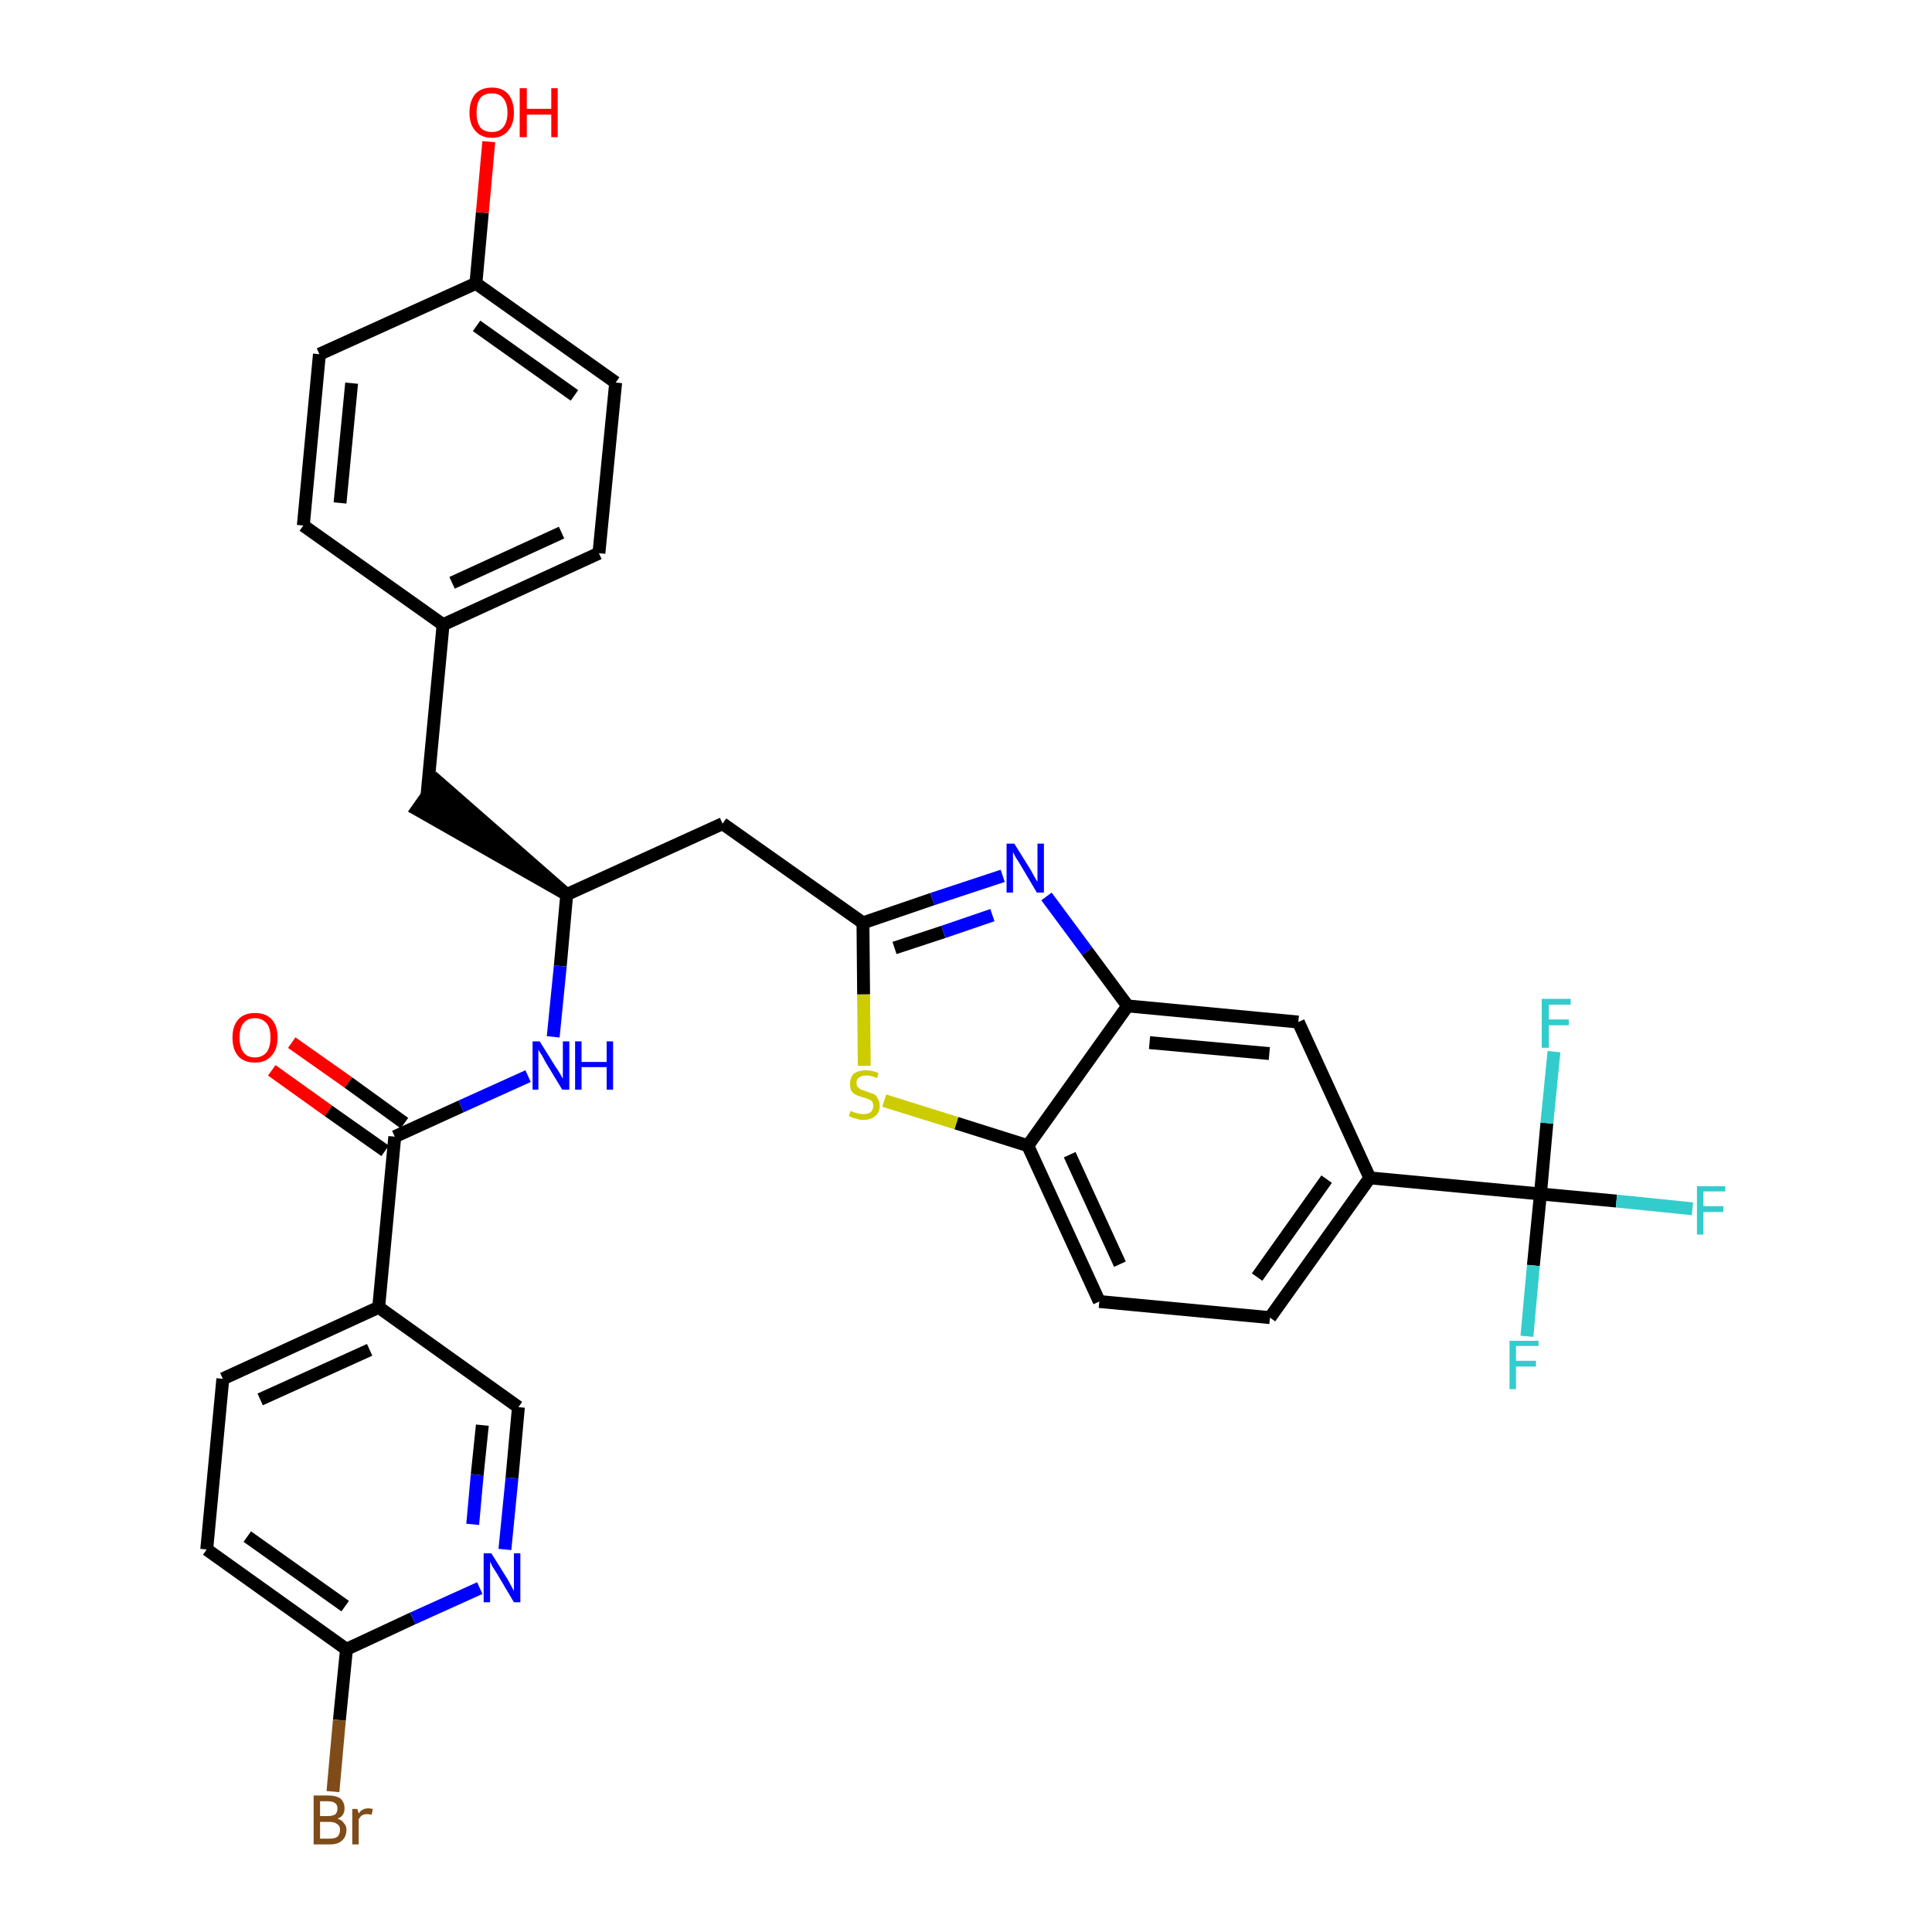 <?xml version='1.0' encoding='iso-8859-1'?>
<svg version='1.1' baseProfile='full'
              xmlns='http://www.w3.org/2000/svg'
                      xmlns:rdkit='http://www.rdkit.org/xml'
                      xmlns:xlink='http://www.w3.org/1999/xlink'
                  xml:space='preserve'
width='300px' height='300px' viewBox='0 0 300 300'>
<!-- END OF HEADER -->
<path class='bond-0 atom-0 atom-1' d='M 42.2,166.2 L 51.0,172.5' style='fill:none;fill-rule:evenodd;stroke:#FF0000;stroke-width:2.0px;stroke-linecap:butt;stroke-linejoin:miter;stroke-opacity:1' />
<path class='bond-0 atom-0 atom-1' d='M 51.0,172.5 L 59.8,178.7' style='fill:none;fill-rule:evenodd;stroke:#000000;stroke-width:2.0px;stroke-linecap:butt;stroke-linejoin:miter;stroke-opacity:1' />
<path class='bond-0 atom-0 atom-1' d='M 45.3,161.9 L 54.1,168.1' style='fill:none;fill-rule:evenodd;stroke:#FF0000;stroke-width:2.0px;stroke-linecap:butt;stroke-linejoin:miter;stroke-opacity:1' />
<path class='bond-0 atom-0 atom-1' d='M 54.1,168.1 L 62.8,174.4' style='fill:none;fill-rule:evenodd;stroke:#000000;stroke-width:2.0px;stroke-linecap:butt;stroke-linejoin:miter;stroke-opacity:1' />
<path class='bond-1 atom-1 atom-2' d='M 61.3,176.5 L 71.6,171.8' style='fill:none;fill-rule:evenodd;stroke:#000000;stroke-width:2.0px;stroke-linecap:butt;stroke-linejoin:miter;stroke-opacity:1' />
<path class='bond-1 atom-1 atom-2' d='M 71.6,171.8 L 82.0,167.1' style='fill:none;fill-rule:evenodd;stroke:#0000FF;stroke-width:2.0px;stroke-linecap:butt;stroke-linejoin:miter;stroke-opacity:1' />
<path class='bond-25 atom-1 atom-26' d='M 61.3,176.5 L 58.8,203.0' style='fill:none;fill-rule:evenodd;stroke:#000000;stroke-width:2.0px;stroke-linecap:butt;stroke-linejoin:miter;stroke-opacity:1' />
<path class='bond-2 atom-2 atom-3' d='M 85.9,161.0 L 87.0,150.0' style='fill:none;fill-rule:evenodd;stroke:#0000FF;stroke-width:2.0px;stroke-linecap:butt;stroke-linejoin:miter;stroke-opacity:1' />
<path class='bond-2 atom-2 atom-3' d='M 87.0,150.0 L 88.0,138.9' style='fill:none;fill-rule:evenodd;stroke:#000000;stroke-width:2.0px;stroke-linecap:butt;stroke-linejoin:miter;stroke-opacity:1' />
<path class='bond-3 atom-3 atom-4' d='M 88.0,138.9 L 67.9,121.3 L 64.8,125.7 Z' style='fill:#000000;fill-rule:evenodd;fill-opacity:1;stroke:#000000;stroke-width:2.0px;stroke-linecap:butt;stroke-linejoin:miter;stroke-opacity:1;' />
<path class='bond-11 atom-3 atom-12' d='M 88.0,138.9 L 112.2,127.9' style='fill:none;fill-rule:evenodd;stroke:#000000;stroke-width:2.0px;stroke-linecap:butt;stroke-linejoin:miter;stroke-opacity:1' />
<path class='bond-4 atom-4 atom-5' d='M 66.3,123.5 L 68.8,97.0' style='fill:none;fill-rule:evenodd;stroke:#000000;stroke-width:2.0px;stroke-linecap:butt;stroke-linejoin:miter;stroke-opacity:1' />
<path class='bond-5 atom-5 atom-6' d='M 68.8,97.0 L 93.0,85.9' style='fill:none;fill-rule:evenodd;stroke:#000000;stroke-width:2.0px;stroke-linecap:butt;stroke-linejoin:miter;stroke-opacity:1' />
<path class='bond-5 atom-5 atom-6' d='M 70.2,90.5 L 87.2,82.7' style='fill:none;fill-rule:evenodd;stroke:#000000;stroke-width:2.0px;stroke-linecap:butt;stroke-linejoin:miter;stroke-opacity:1' />
<path class='bond-32 atom-11 atom-5' d='M 47.1,81.6 L 68.8,97.0' style='fill:none;fill-rule:evenodd;stroke:#000000;stroke-width:2.0px;stroke-linecap:butt;stroke-linejoin:miter;stroke-opacity:1' />
<path class='bond-6 atom-6 atom-7' d='M 93.0,85.9 L 95.6,59.4' style='fill:none;fill-rule:evenodd;stroke:#000000;stroke-width:2.0px;stroke-linecap:butt;stroke-linejoin:miter;stroke-opacity:1' />
<path class='bond-7 atom-7 atom-8' d='M 95.6,59.4 L 73.9,44.0' style='fill:none;fill-rule:evenodd;stroke:#000000;stroke-width:2.0px;stroke-linecap:butt;stroke-linejoin:miter;stroke-opacity:1' />
<path class='bond-7 atom-7 atom-8' d='M 89.2,61.4 L 74.0,50.6' style='fill:none;fill-rule:evenodd;stroke:#000000;stroke-width:2.0px;stroke-linecap:butt;stroke-linejoin:miter;stroke-opacity:1' />
<path class='bond-8 atom-8 atom-9' d='M 73.9,44.0 L 74.9,33.0' style='fill:none;fill-rule:evenodd;stroke:#000000;stroke-width:2.0px;stroke-linecap:butt;stroke-linejoin:miter;stroke-opacity:1' />
<path class='bond-8 atom-8 atom-9' d='M 74.9,33.0 L 75.9,22.0' style='fill:none;fill-rule:evenodd;stroke:#FF0000;stroke-width:2.0px;stroke-linecap:butt;stroke-linejoin:miter;stroke-opacity:1' />
<path class='bond-9 atom-8 atom-10' d='M 73.9,44.0 L 49.6,55.0' style='fill:none;fill-rule:evenodd;stroke:#000000;stroke-width:2.0px;stroke-linecap:butt;stroke-linejoin:miter;stroke-opacity:1' />
<path class='bond-10 atom-10 atom-11' d='M 49.6,55.0 L 47.1,81.6' style='fill:none;fill-rule:evenodd;stroke:#000000;stroke-width:2.0px;stroke-linecap:butt;stroke-linejoin:miter;stroke-opacity:1' />
<path class='bond-10 atom-10 atom-11' d='M 54.6,59.5 L 52.8,78.1' style='fill:none;fill-rule:evenodd;stroke:#000000;stroke-width:2.0px;stroke-linecap:butt;stroke-linejoin:miter;stroke-opacity:1' />
<path class='bond-12 atom-12 atom-13' d='M 112.2,127.9 L 134.0,143.3' style='fill:none;fill-rule:evenodd;stroke:#000000;stroke-width:2.0px;stroke-linecap:butt;stroke-linejoin:miter;stroke-opacity:1' />
<path class='bond-13 atom-13 atom-14' d='M 134.0,143.3 L 144.8,139.6' style='fill:none;fill-rule:evenodd;stroke:#000000;stroke-width:2.0px;stroke-linecap:butt;stroke-linejoin:miter;stroke-opacity:1' />
<path class='bond-13 atom-13 atom-14' d='M 144.8,139.6 L 155.7,136.0' style='fill:none;fill-rule:evenodd;stroke:#0000FF;stroke-width:2.0px;stroke-linecap:butt;stroke-linejoin:miter;stroke-opacity:1' />
<path class='bond-13 atom-13 atom-14' d='M 138.9,147.2 L 146.5,144.7' style='fill:none;fill-rule:evenodd;stroke:#000000;stroke-width:2.0px;stroke-linecap:butt;stroke-linejoin:miter;stroke-opacity:1' />
<path class='bond-13 atom-13 atom-14' d='M 146.5,144.7 L 154.1,142.1' style='fill:none;fill-rule:evenodd;stroke:#0000FF;stroke-width:2.0px;stroke-linecap:butt;stroke-linejoin:miter;stroke-opacity:1' />
<path class='bond-33 atom-25 atom-13' d='M 134.2,165.5 L 134.1,154.4' style='fill:none;fill-rule:evenodd;stroke:#CCCC00;stroke-width:2.0px;stroke-linecap:butt;stroke-linejoin:miter;stroke-opacity:1' />
<path class='bond-33 atom-25 atom-13' d='M 134.1,154.4 L 134.0,143.3' style='fill:none;fill-rule:evenodd;stroke:#000000;stroke-width:2.0px;stroke-linecap:butt;stroke-linejoin:miter;stroke-opacity:1' />
<path class='bond-14 atom-14 atom-15' d='M 162.5,139.2 L 168.8,147.7' style='fill:none;fill-rule:evenodd;stroke:#0000FF;stroke-width:2.0px;stroke-linecap:butt;stroke-linejoin:miter;stroke-opacity:1' />
<path class='bond-14 atom-14 atom-15' d='M 168.8,147.7 L 175.1,156.2' style='fill:none;fill-rule:evenodd;stroke:#000000;stroke-width:2.0px;stroke-linecap:butt;stroke-linejoin:miter;stroke-opacity:1' />
<path class='bond-15 atom-15 atom-16' d='M 175.1,156.2 L 201.6,158.7' style='fill:none;fill-rule:evenodd;stroke:#000000;stroke-width:2.0px;stroke-linecap:butt;stroke-linejoin:miter;stroke-opacity:1' />
<path class='bond-15 atom-15 atom-16' d='M 178.5,161.9 L 197.1,163.6' style='fill:none;fill-rule:evenodd;stroke:#000000;stroke-width:2.0px;stroke-linecap:butt;stroke-linejoin:miter;stroke-opacity:1' />
<path class='bond-35 atom-24 atom-15' d='M 159.6,177.9 L 175.1,156.2' style='fill:none;fill-rule:evenodd;stroke:#000000;stroke-width:2.0px;stroke-linecap:butt;stroke-linejoin:miter;stroke-opacity:1' />
<path class='bond-16 atom-16 atom-17' d='M 201.6,158.7 L 212.7,182.9' style='fill:none;fill-rule:evenodd;stroke:#000000;stroke-width:2.0px;stroke-linecap:butt;stroke-linejoin:miter;stroke-opacity:1' />
<path class='bond-17 atom-17 atom-18' d='M 212.7,182.9 L 239.2,185.4' style='fill:none;fill-rule:evenodd;stroke:#000000;stroke-width:2.0px;stroke-linecap:butt;stroke-linejoin:miter;stroke-opacity:1' />
<path class='bond-21 atom-17 atom-22' d='M 212.7,182.9 L 197.2,204.6' style='fill:none;fill-rule:evenodd;stroke:#000000;stroke-width:2.0px;stroke-linecap:butt;stroke-linejoin:miter;stroke-opacity:1' />
<path class='bond-21 atom-17 atom-22' d='M 206.0,183.1 L 195.2,198.3' style='fill:none;fill-rule:evenodd;stroke:#000000;stroke-width:2.0px;stroke-linecap:butt;stroke-linejoin:miter;stroke-opacity:1' />
<path class='bond-18 atom-18 atom-19' d='M 239.2,185.4 L 251.0,186.5' style='fill:none;fill-rule:evenodd;stroke:#000000;stroke-width:2.0px;stroke-linecap:butt;stroke-linejoin:miter;stroke-opacity:1' />
<path class='bond-18 atom-18 atom-19' d='M 251.0,186.5 L 262.8,187.7' style='fill:none;fill-rule:evenodd;stroke:#33CCCC;stroke-width:2.0px;stroke-linecap:butt;stroke-linejoin:miter;stroke-opacity:1' />
<path class='bond-19 atom-18 atom-20' d='M 239.2,185.4 L 238.1,196.5' style='fill:none;fill-rule:evenodd;stroke:#000000;stroke-width:2.0px;stroke-linecap:butt;stroke-linejoin:miter;stroke-opacity:1' />
<path class='bond-19 atom-18 atom-20' d='M 238.1,196.5 L 237.1,207.5' style='fill:none;fill-rule:evenodd;stroke:#33CCCC;stroke-width:2.0px;stroke-linecap:butt;stroke-linejoin:miter;stroke-opacity:1' />
<path class='bond-20 atom-18 atom-21' d='M 239.2,185.4 L 240.2,174.4' style='fill:none;fill-rule:evenodd;stroke:#000000;stroke-width:2.0px;stroke-linecap:butt;stroke-linejoin:miter;stroke-opacity:1' />
<path class='bond-20 atom-18 atom-21' d='M 240.2,174.4 L 241.3,163.3' style='fill:none;fill-rule:evenodd;stroke:#33CCCC;stroke-width:2.0px;stroke-linecap:butt;stroke-linejoin:miter;stroke-opacity:1' />
<path class='bond-22 atom-22 atom-23' d='M 197.2,204.6 L 170.7,202.1' style='fill:none;fill-rule:evenodd;stroke:#000000;stroke-width:2.0px;stroke-linecap:butt;stroke-linejoin:miter;stroke-opacity:1' />
<path class='bond-23 atom-23 atom-24' d='M 170.7,202.1 L 159.6,177.9' style='fill:none;fill-rule:evenodd;stroke:#000000;stroke-width:2.0px;stroke-linecap:butt;stroke-linejoin:miter;stroke-opacity:1' />
<path class='bond-23 atom-23 atom-24' d='M 173.9,196.3 L 166.1,179.3' style='fill:none;fill-rule:evenodd;stroke:#000000;stroke-width:2.0px;stroke-linecap:butt;stroke-linejoin:miter;stroke-opacity:1' />
<path class='bond-24 atom-24 atom-25' d='M 159.6,177.9 L 148.5,174.4' style='fill:none;fill-rule:evenodd;stroke:#000000;stroke-width:2.0px;stroke-linecap:butt;stroke-linejoin:miter;stroke-opacity:1' />
<path class='bond-24 atom-24 atom-25' d='M 148.5,174.4 L 137.3,170.9' style='fill:none;fill-rule:evenodd;stroke:#CCCC00;stroke-width:2.0px;stroke-linecap:butt;stroke-linejoin:miter;stroke-opacity:1' />
<path class='bond-26 atom-26 atom-27' d='M 58.8,203.0 L 34.6,214.1' style='fill:none;fill-rule:evenodd;stroke:#000000;stroke-width:2.0px;stroke-linecap:butt;stroke-linejoin:miter;stroke-opacity:1' />
<path class='bond-26 atom-26 atom-27' d='M 57.4,209.6 L 40.4,217.3' style='fill:none;fill-rule:evenodd;stroke:#000000;stroke-width:2.0px;stroke-linecap:butt;stroke-linejoin:miter;stroke-opacity:1' />
<path class='bond-34 atom-32 atom-26' d='M 80.5,218.5 L 58.8,203.0' style='fill:none;fill-rule:evenodd;stroke:#000000;stroke-width:2.0px;stroke-linecap:butt;stroke-linejoin:miter;stroke-opacity:1' />
<path class='bond-27 atom-27 atom-28' d='M 34.6,214.1 L 32.1,240.6' style='fill:none;fill-rule:evenodd;stroke:#000000;stroke-width:2.0px;stroke-linecap:butt;stroke-linejoin:miter;stroke-opacity:1' />
<path class='bond-28 atom-28 atom-29' d='M 32.1,240.6 L 53.8,256.1' style='fill:none;fill-rule:evenodd;stroke:#000000;stroke-width:2.0px;stroke-linecap:butt;stroke-linejoin:miter;stroke-opacity:1' />
<path class='bond-28 atom-28 atom-29' d='M 38.4,238.6 L 53.6,249.4' style='fill:none;fill-rule:evenodd;stroke:#000000;stroke-width:2.0px;stroke-linecap:butt;stroke-linejoin:miter;stroke-opacity:1' />
<path class='bond-29 atom-29 atom-30' d='M 53.8,256.1 L 52.7,267.1' style='fill:none;fill-rule:evenodd;stroke:#000000;stroke-width:2.0px;stroke-linecap:butt;stroke-linejoin:miter;stroke-opacity:1' />
<path class='bond-29 atom-29 atom-30' d='M 52.7,267.1 L 51.7,278.2' style='fill:none;fill-rule:evenodd;stroke:#7F4C19;stroke-width:2.0px;stroke-linecap:butt;stroke-linejoin:miter;stroke-opacity:1' />
<path class='bond-30 atom-29 atom-31' d='M 53.8,256.1 L 64.1,251.3' style='fill:none;fill-rule:evenodd;stroke:#000000;stroke-width:2.0px;stroke-linecap:butt;stroke-linejoin:miter;stroke-opacity:1' />
<path class='bond-30 atom-29 atom-31' d='M 64.1,251.3 L 74.5,246.6' style='fill:none;fill-rule:evenodd;stroke:#0000FF;stroke-width:2.0px;stroke-linecap:butt;stroke-linejoin:miter;stroke-opacity:1' />
<path class='bond-31 atom-31 atom-32' d='M 78.4,240.6 L 79.5,229.5' style='fill:none;fill-rule:evenodd;stroke:#0000FF;stroke-width:2.0px;stroke-linecap:butt;stroke-linejoin:miter;stroke-opacity:1' />
<path class='bond-31 atom-31 atom-32' d='M 79.5,229.5 L 80.5,218.5' style='fill:none;fill-rule:evenodd;stroke:#000000;stroke-width:2.0px;stroke-linecap:butt;stroke-linejoin:miter;stroke-opacity:1' />
<path class='bond-31 atom-31 atom-32' d='M 73.4,236.7 L 74.1,229.0' style='fill:none;fill-rule:evenodd;stroke:#0000FF;stroke-width:2.0px;stroke-linecap:butt;stroke-linejoin:miter;stroke-opacity:1' />
<path class='bond-31 atom-31 atom-32' d='M 74.1,229.0 L 74.9,221.3' style='fill:none;fill-rule:evenodd;stroke:#000000;stroke-width:2.0px;stroke-linecap:butt;stroke-linejoin:miter;stroke-opacity:1' />
<path  class='atom-0' d='M 36.1 161.1
Q 36.1 159.3, 37.0 158.3
Q 37.9 157.3, 39.6 157.3
Q 41.3 157.3, 42.2 158.3
Q 43.1 159.3, 43.1 161.1
Q 43.1 163.0, 42.1 164.0
Q 41.2 165.0, 39.6 165.0
Q 37.9 165.0, 37.0 164.0
Q 36.1 163.0, 36.1 161.1
M 39.6 164.2
Q 40.7 164.2, 41.4 163.4
Q 42.0 162.6, 42.0 161.1
Q 42.0 159.6, 41.4 158.9
Q 40.7 158.1, 39.6 158.1
Q 38.4 158.1, 37.8 158.9
Q 37.2 159.6, 37.2 161.1
Q 37.2 162.6, 37.8 163.4
Q 38.4 164.2, 39.6 164.2
' fill='#FF0000'/>
<path  class='atom-2' d='M 83.8 161.7
L 86.3 165.7
Q 86.6 166.1, 87.0 166.8
Q 87.4 167.5, 87.4 167.5
L 87.4 161.7
L 88.4 161.7
L 88.4 169.2
L 87.3 169.2
L 84.7 164.9
Q 84.4 164.3, 84.1 163.8
Q 83.7 163.2, 83.6 163.0
L 83.6 169.2
L 82.7 169.2
L 82.7 161.7
L 83.8 161.7
' fill='#0000FF'/>
<path  class='atom-2' d='M 89.3 161.7
L 90.3 161.7
L 90.3 164.9
L 94.2 164.9
L 94.2 161.7
L 95.2 161.7
L 95.2 169.2
L 94.2 169.2
L 94.2 165.7
L 90.3 165.7
L 90.3 169.2
L 89.3 169.2
L 89.3 161.7
' fill='#0000FF'/>
<path  class='atom-9' d='M 72.9 17.5
Q 72.9 15.7, 73.8 14.6
Q 74.7 13.6, 76.4 13.6
Q 78.0 13.6, 78.9 14.6
Q 79.8 15.7, 79.8 17.5
Q 79.8 19.3, 78.9 20.3
Q 78.0 21.4, 76.4 21.4
Q 74.7 21.4, 73.8 20.3
Q 72.9 19.3, 72.9 17.5
M 76.4 20.5
Q 77.5 20.5, 78.1 19.8
Q 78.8 19.0, 78.8 17.5
Q 78.8 16.0, 78.1 15.2
Q 77.5 14.5, 76.4 14.5
Q 75.2 14.5, 74.6 15.2
Q 74.0 16.0, 74.0 17.5
Q 74.0 19.0, 74.6 19.8
Q 75.2 20.5, 76.4 20.5
' fill='#FF0000'/>
<path  class='atom-9' d='M 80.7 13.7
L 81.8 13.7
L 81.8 16.9
L 85.6 16.9
L 85.6 13.7
L 86.6 13.7
L 86.6 21.3
L 85.6 21.3
L 85.6 17.8
L 81.8 17.8
L 81.8 21.3
L 80.7 21.3
L 80.7 13.7
' fill='#FF0000'/>
<path  class='atom-14' d='M 157.5 131.0
L 160.0 135.0
Q 160.2 135.4, 160.6 136.1
Q 161.0 136.8, 161.1 136.9
L 161.1 131.0
L 162.1 131.0
L 162.1 138.6
L 161.0 138.6
L 158.4 134.2
Q 158.1 133.7, 157.7 133.1
Q 157.4 132.5, 157.3 132.3
L 157.3 138.6
L 156.3 138.6
L 156.3 131.0
L 157.5 131.0
' fill='#0000FF'/>
<path  class='atom-19' d='M 263.5 184.2
L 267.9 184.2
L 267.9 185.0
L 264.5 185.0
L 264.5 187.3
L 267.6 187.3
L 267.6 188.2
L 264.5 188.2
L 264.5 191.7
L 263.5 191.7
L 263.5 184.2
' fill='#33CCCC'/>
<path  class='atom-20' d='M 234.4 208.2
L 238.9 208.2
L 238.9 209.0
L 235.4 209.0
L 235.4 211.3
L 238.5 211.3
L 238.5 212.2
L 235.4 212.2
L 235.4 215.7
L 234.4 215.7
L 234.4 208.2
' fill='#33CCCC'/>
<path  class='atom-21' d='M 239.4 155.1
L 243.9 155.1
L 243.9 156.0
L 240.5 156.0
L 240.5 158.3
L 243.6 158.3
L 243.6 159.2
L 240.5 159.2
L 240.5 162.7
L 239.4 162.7
L 239.4 155.1
' fill='#33CCCC'/>
<path  class='atom-25' d='M 132.1 172.5
Q 132.2 172.5, 132.5 172.7
Q 132.9 172.8, 133.3 172.9
Q 133.7 173.0, 134.0 173.0
Q 134.8 173.0, 135.2 172.7
Q 135.6 172.3, 135.6 171.7
Q 135.6 171.3, 135.4 171.0
Q 135.2 170.8, 134.9 170.7
Q 134.5 170.5, 134.0 170.4
Q 133.3 170.2, 132.9 170.0
Q 132.5 169.8, 132.2 169.4
Q 132.0 169.0, 132.0 168.3
Q 132.0 167.3, 132.6 166.7
Q 133.3 166.2, 134.5 166.2
Q 135.4 166.2, 136.4 166.6
L 136.2 167.4
Q 135.2 167.0, 134.6 167.0
Q 133.8 167.0, 133.4 167.3
Q 133.0 167.6, 133.0 168.1
Q 133.0 168.6, 133.2 168.8
Q 133.4 169.0, 133.7 169.2
Q 134.1 169.3, 134.6 169.5
Q 135.2 169.7, 135.7 169.9
Q 136.1 170.1, 136.3 170.6
Q 136.6 171.0, 136.6 171.7
Q 136.6 172.8, 135.9 173.3
Q 135.2 173.9, 134.1 173.9
Q 133.4 173.9, 132.9 173.7
Q 132.4 173.6, 131.8 173.3
L 132.1 172.5
' fill='#CCCC00'/>
<path  class='atom-30' d='M 52.4 282.4
Q 53.1 282.6, 53.4 283.1
Q 53.8 283.5, 53.8 284.1
Q 53.8 285.2, 53.1 285.8
Q 52.5 286.4, 51.2 286.4
L 48.7 286.4
L 48.7 278.8
L 50.9 278.8
Q 52.2 278.8, 52.9 279.3
Q 53.5 279.9, 53.5 280.8
Q 53.5 282.0, 52.4 282.4
M 49.7 279.7
L 49.7 282.0
L 50.9 282.0
Q 51.7 282.0, 52.1 281.7
Q 52.4 281.4, 52.4 280.8
Q 52.4 279.7, 50.9 279.7
L 49.7 279.7
M 51.2 285.5
Q 52.0 285.5, 52.4 285.2
Q 52.8 284.8, 52.8 284.1
Q 52.8 283.5, 52.3 283.2
Q 51.9 282.9, 51.1 282.9
L 49.7 282.9
L 49.7 285.5
L 51.2 285.5
' fill='#7F4C19'/>
<path  class='atom-30' d='M 55.5 280.9
L 55.7 281.6
Q 56.2 280.8, 57.2 280.8
Q 57.5 280.8, 57.9 280.9
L 57.7 281.8
Q 57.3 281.7, 57.0 281.7
Q 56.5 281.7, 56.2 281.9
Q 56.0 282.0, 55.7 282.5
L 55.7 286.4
L 54.7 286.4
L 54.7 280.9
L 55.5 280.9
' fill='#7F4C19'/>
<path  class='atom-31' d='M 76.3 241.2
L 78.8 245.2
Q 79.0 245.6, 79.4 246.3
Q 79.8 247.0, 79.8 247.1
L 79.8 241.2
L 80.8 241.2
L 80.8 248.8
L 79.8 248.8
L 77.2 244.4
Q 76.9 243.9, 76.5 243.3
Q 76.2 242.7, 76.1 242.5
L 76.1 248.8
L 75.1 248.8
L 75.1 241.2
L 76.3 241.2
' fill='#0000FF'/>
</svg>
